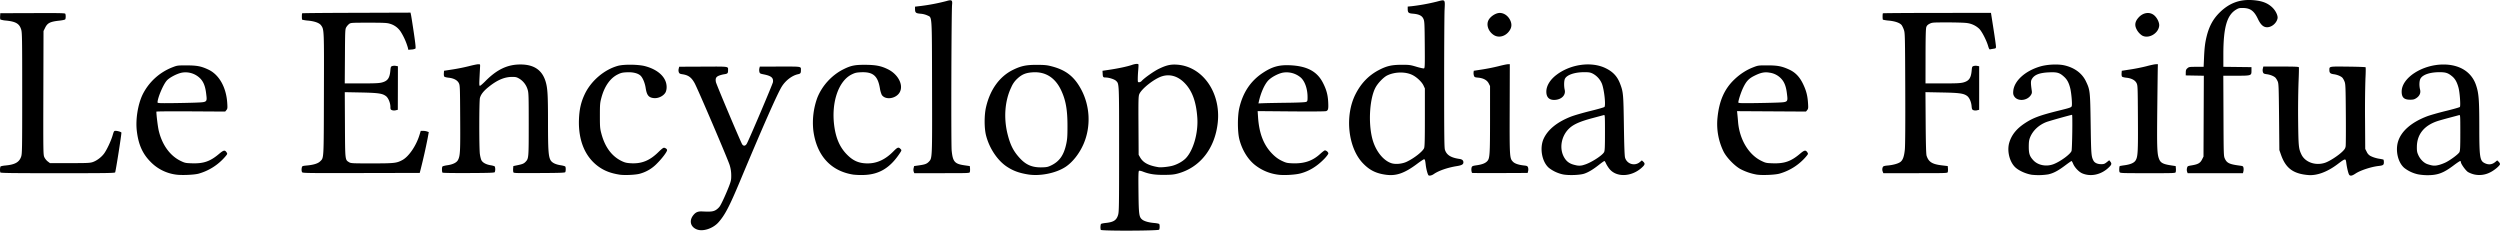 <svg xmlns="http://www.w3.org/2000/svg" width="120" height="12"><path fill="#000" fill-rule="nonzero" d="M.014 8.274a.57.57 0 0 1 .007-.278c.011-.018.117-.041.234-.052.463-.042.666-.155.759-.422.048-.14.052-.32.052-3.048 0-2.659-.005-2.914-.05-3.058C.932 1.139.76 1.036.3.988a1.135 1.135 0 0 1-.28-.051C.008.924 0 .85.006.774l.008-.14L1.561.629c1.22-.006 1.553 0 1.57.028.03.046.03.225.001.27-.012.02-.134.048-.277.063-.447.048-.576.112-.689.343l-.077.156-.008 2.966c-.007 2.863-.005 2.97.047 3.088.03.068.102.16.162.205l.108.082h.954c.853 0 .971-.006 1.105-.052.192-.067.413-.234.54-.408.135-.186.33-.602.409-.87.058-.2.07-.22.137-.22.106 0 .285.056.285.088 0 .125-.259 1.773-.299 1.903-.011.037-.343.043-2.757.043-2.259 0-2.746-.008-2.758-.038Zm8.436.107a2.076 2.076 0 0 1-1.23-.62c-.383-.388-.581-.839-.655-1.495-.06-.534.05-1.232.27-1.706a2.686 2.686 0 0 1 1.442-1.33c.232-.09.25-.092.68-.091.502 0 .703.04 1.05.204.511.242.852.847.9 1.596.017.248.013.28-.04.345l-.058.071-1.651-.01c-.92-.006-1.652 0-1.652.014.002.18.07.732.114.915.161.679.539 1.2 1.047 1.448.207.1.235.106.549.116.557.018.872-.091 1.297-.45.224-.188.281-.2.366-.07.043.066.04.074-.085.22a2.607 2.607 0 0 1-1.27.8c-.222.057-.825.081-1.074.043Zm.927-3.455c.58-.022.569-.014.52-.423-.04-.349-.122-.562-.275-.726a.997.997 0 0 0-.91-.286c-.239.053-.59.24-.71.38-.17.193-.44.833-.44 1.043 0 .037.088.042.676.036.372-.004.884-.014 1.139-.024ZM14.5 8.264c-.029-.054-.032-.15-.008-.24.014-.053.044-.063.234-.08.323-.029.537-.095.642-.2.18-.18.171-.033.18-3.21.01-3.114.01-3.114-.134-3.315-.082-.116-.298-.196-.615-.229a1.699 1.699 0 0 1-.294-.045c-.02-.02-.021-.286 0-.307.008-.009 1.182-.02 2.608-.023l2.592-.009.027.128c.014.07.074.452.133.848.078.53.098.727.075.75a.45.45 0 0 1-.187.045l-.154.013-.02-.096a3.014 3.014 0 0 0-.331-.75.917.917 0 0 0-.536-.405c-.133-.042-.285-.05-1.015-.05-.828 0-.86.003-.938.06a.632.632 0 0 0-.137.157c-.055.092-.058.156-.065 1.398l-.009 1.3h.806c.636 0 .841-.009.975-.044.28-.073.376-.208.409-.58.015-.167.024-.187.09-.21a.397.397 0 0 1 .173-.008l.099.019-.002 1.044-.003 1.045-.1.024a.317.317 0 0 1-.177-.006c-.069-.027-.078-.045-.078-.158 0-.185-.1-.429-.21-.513-.174-.133-.365-.16-1.206-.178l-.775-.015.008 1.56c.009 1.735.003 1.683.201 1.804.086.052.15.055 1.087.055 1.085 0 1.193-.011 1.472-.163.309-.168.662-.688.819-1.204l.06-.196h.106c.06 0 .146.013.193.03l.086.03-.055.304a27.743 27.743 0 0 1-.329 1.463l-.05.193-2.81.006c-2.61.006-2.813.003-2.837-.042Zm6.74.021c-.031-.032-.035-.242-.004-.29.011-.018.114-.046.229-.062.275-.038.46-.13.524-.263.1-.204.109-.389.1-1.993-.008-1.507-.01-1.578-.065-1.687-.071-.142-.244-.234-.49-.26-.098-.01-.191-.034-.208-.054-.017-.02-.026-.091-.021-.158l.008-.121.427-.066a9.18 9.18 0 0 0 .768-.155c.187-.049.386-.09.44-.092.096-.003.1 0 .096.096l-.026.519c-.018.355-.015.42.019.42.022 0 .143-.104.267-.23.55-.555 1.055-.794 1.677-.794.65 0 1.043.267 1.21.824.094.319.113.63.113 1.938 0 1.32.02 1.631.115 1.818.066.13.233.217.501.258.107.017.203.045.215.063.028.043.026.222-.003.268-.018.029-.283.038-1.251.042-1.226.007-1.23.007-1.244-.053a.678.678 0 0 1-.006-.17l.01-.112.212-.044c.239-.05.3-.077.388-.174.135-.148.138-.198.138-1.787 0-1.338-.005-1.509-.049-1.652a.913.913 0 0 0-.39-.53c-.136-.081-.18-.092-.357-.092-.364 0-.712.147-1.118.472-.252.202-.379.36-.428.538-.04.144-.042 2.422-.002 2.697.015.108.047.237.071.287.056.118.223.21.445.246.098.015.188.043.2.062a.429.429 0 0 1-.002.27c-.019.029-.284.038-1.252.042-.747.004-1.24-.005-1.256-.02Zm8.499.098c-.42-.066-.723-.182-1.003-.382-.65-.464-.981-1.255-.946-2.262.018-.497.1-.851.286-1.237.305-.63.93-1.161 1.583-1.342.286-.079.985-.07 1.307.016.637.17 1.028.547 1.032.994a.603.603 0 0 1-.046.252c-.095.184-.352.311-.576.286-.242-.027-.33-.14-.383-.48-.038-.256-.15-.515-.26-.608-.131-.11-.362-.164-.648-.15-.208.01-.279.026-.434.103-.36.177-.636.568-.782 1.112-.068.252-.074.317-.074.87 0 .553.006.616.075.872.173.643.505 1.085.984 1.31.147.07.23.088.44.1.508.026.887-.127 1.295-.523.19-.185.258-.234.302-.22.08.024.128.067.128.114 0 .08-.24.397-.48.636a1.785 1.785 0 0 1-.842.498c-.202.054-.73.077-.958.041Zm3.721 2.634c-.332-.124-.4-.45-.151-.724.104-.115.211-.153.4-.144.403.02.52.008.65-.068a.687.687 0 0 0 .194-.182c.091-.141.302-.603.44-.961.096-.252.108-.312.106-.526a1.616 1.616 0 0 0-.075-.486c-.082-.272-1.534-3.669-1.683-3.936-.156-.28-.3-.384-.592-.427-.112-.017-.142-.034-.166-.095a.301.301 0 0 1-.005-.17l.024-.095 1.158-.005c1.272-.005 1.188-.017 1.187.176 0 .144-.022.166-.184.19a1.237 1.237 0 0 0-.262.071c-.135.059-.169.133-.137.305.02.109 1.186 2.869 1.26 2.985.065.102.166.084.23-.042.165-.326 1.235-2.847 1.248-2.941.028-.21-.08-.3-.447-.373-.167-.033-.185-.044-.205-.122a.392.392 0 0 1 0-.168l.022-.083.972-.001c1.066-.001 1.002-.013 1 .179 0 .135-.02.164-.141.189-.28.06-.592.296-.776.59-.207.329-.91 1.92-2.024 4.584-.496 1.185-.714 1.598-1.023 1.942-.26.288-.733.445-1.02.337Zm7.502-2.635c-1.085-.168-1.766-.918-1.922-2.117a3.5 3.5 0 0 1 .19-1.57c.228-.578.696-1.09 1.25-1.367.36-.18.548-.22 1.05-.217.508.003.76.052 1.086.212.483.236.752.736.582 1.084-.16.329-.695.418-.873.146a1.22 1.22 0 0 1-.09-.318c-.103-.601-.333-.794-.919-.766-.208.01-.278.027-.435.104-.626.309-.977 1.317-.843 2.423.074.602.254 1.035.573 1.378.318.34.607.47 1.045.469.445-.001.846-.19 1.227-.577.204-.207.249-.22.352-.106.047.051.045.06-.051.205-.466.7-.987 1.012-1.725 1.034a3.602 3.602 0 0 1-.497-.017Zm2.896-.14a.318.318 0 0 1-.004-.171l.024-.1.24-.034c.282-.04.368-.072.467-.175.164-.172.162-.124.154-3.576C44.73.621 44.745.855 44.514.74a1.007 1.007 0 0 0-.336-.082c-.226-.02-.257-.05-.257-.246V.32l.303-.036a9.47 9.47 0 0 0 1.201-.232c.255-.076.298-.05.275.166-.034.324-.052 6.688-.02 7.01.055.539.144.64.622.708l.249.036.01.11a.678.678 0 0 1-.007.17c-.015.06-.018.06-1.342.06h-1.326l-.028-.07Zm5.48.13c-.434-.072-.71-.175-1.011-.374-.453-.3-.846-.893-1-1.51-.085-.344-.086-.957 0-1.334.192-.847.65-1.484 1.297-1.801.387-.19.64-.243 1.154-.24.381.002.48.012.722.076.68.18 1.08.501 1.41 1.13.417.798.455 1.772.101 2.591-.2.464-.534.886-.876 1.107-.464.3-1.227.45-1.797.355Zm1.128-.437c.39-.192.598-.49.713-1.022.05-.23.06-.378.06-.847.002-.792-.08-1.255-.306-1.736-.282-.596-.738-.89-1.336-.86-.345.018-.537.094-.76.3a1.175 1.175 0 0 0-.295.417c-.311.643-.375 1.48-.175 2.266.133.522.285.817.591 1.146.302.325.602.447 1.065.434.225-.006.283-.02.443-.098Zm2.37 3.098a.565.565 0 0 1 .007-.278c.011-.017.104-.04.205-.05.4-.04.54-.126.619-.383.046-.15.05-.383.05-3.161 0-3.218.003-3.13-.144-3.278-.078-.078-.343-.163-.506-.163-.118 0-.132-.02-.14-.2l-.007-.122.331-.049c.418-.062.855-.155 1.066-.227.179-.062.314-.072.33-.026.005.017 0 .129-.01.25-.012.12-.022.304-.023.41-.002.183.001.192.065.192a.191.191 0 0 0 .12-.061c.127-.142.578-.461.819-.58.355-.174.567-.224.872-.204 1.228.079 2.115 1.331 1.963 2.773-.13 1.247-.85 2.165-1.921 2.454-.182.049-.314.062-.654.064-.448.003-.717-.038-1.021-.158-.077-.03-.158-.047-.18-.039-.034.013-.039.174-.03 1.018.012 1.096.027 1.205.185 1.33.099.077.309.136.571.159.12.01.228.033.24.05.029.044.026.223-.004.27-.037.058-2.782.066-2.804.009Zm3.394-3.065c.249-.056.544-.217.696-.38.358-.382.592-1.206.546-1.92-.051-.783-.247-1.318-.622-1.695-.315-.317-.69-.428-1.064-.314-.377.114-1.003.608-1.103.868-.039.102-.043.3-.036 1.51l.008 1.394.069.12c.147.258.404.396.883.474.108.018.42-.01.623-.057Zm5.107.415a2.239 2.239 0 0 1-1.064-.437c-.36-.27-.649-.733-.783-1.255-.092-.356-.094-1.119-.003-1.508.172-.742.54-1.293 1.12-1.68.452-.3.782-.393 1.304-.371.817.035 1.304.29 1.584.832.168.323.238.575.257.911.019.353.004.423-.099.459-.048.016-.705.021-1.682.013l-1.604-.014.019.285c.053.808.281 1.379.724 1.806.14.135.265.223.422.298.203.096.249.107.511.117.561.02.959-.114 1.325-.45.103-.094.205-.171.226-.171.068 0 .166.086.166.146 0 .032-.08.14-.178.244-.357.373-.742.61-1.173.72-.26.067-.819.095-1.072.055Zm.45-3.45c.57-.008.875-.023.916-.045.054-.028.061-.057.06-.224 0-.399-.129-.768-.329-.943a1.054 1.054 0 0 0-.878-.23c-.235.054-.538.22-.684.375-.18.194-.36.602-.45 1.023l-.017.074.263-.01c.144-.005.647-.015 1.118-.021Zm6.786 3.485c-.04-.026-.114-.296-.137-.501-.026-.226-.04-.273-.081-.273-.021 0-.174.101-.34.225-.586.44-.99.583-1.466.522-.492-.062-.81-.219-1.134-.56-.71-.746-.873-2.269-.355-3.3.268-.533.636-.914 1.133-1.173.37-.192.61-.247 1.078-.248.372-.001.42.005.717.094.176.053.34.088.364.079.04-.016.045-.135.037-1.134-.008-1.025-.013-1.126-.063-1.24-.067-.155-.212-.227-.503-.252C67.6.64 67.57.607 67.57.41V.316l.189-.018a9.51 9.51 0 0 0 1.2-.218c.423-.11.407-.129.38.406-.01.238-.02 1.815-.02 3.504 0 2.429.007 3.096.036 3.192.078.255.28.385.696.446.132.019.192.07.192.165 0 .098-.077.142-.315.18-.442.07-.88.222-1.109.384-.09.063-.2.09-.246.061Zm-1.047-.656c.345-.161.762-.488.83-.65.03-.073.038-.38.038-1.479V4.246l-.066-.142c-.082-.176-.332-.41-.546-.511-.336-.16-.839-.147-1.198.029-.171.083-.442.363-.556.573-.281.516-.358 1.662-.163 2.44.146.584.515 1.065.92 1.198.2.065.515.035.741-.07Zm3.13.536a.433.433 0 0 1-.018-.262c.024-.065.051-.076.262-.106.248-.037.402-.098.49-.197.12-.132.131-.3.132-1.995V4.13l-.064-.127c-.08-.157-.255-.253-.506-.276-.153-.013-.177-.024-.201-.088a.413.413 0 0 1-.02-.157l.01-.085.426-.066a9.18 9.18 0 0 0 .768-.155c.187-.049.385-.09.438-.093l.098-.003-.006 2.133c-.007 2.34-.004 2.382.155 2.548.087.091.263.152.532.182.144.016.168.028.193.093a.327.327 0 0 1 .006.17l-.023.095-1.332.006c-.733.003-1.336 0-1.34-.008v-.001Zm1.04-6.62c-.257-.172-.365-.483-.248-.71.094-.182.351-.347.54-.347.205 0 .404.14.504.355.097.209.067.387-.093.57-.193.22-.49.275-.703.132Zm3.318 6.692a1.659 1.659 0 0 1-.664-.31c-.342-.292-.46-.966-.25-1.412.206-.437.649-.793 1.304-1.05.156-.061.578-.183.938-.272.36-.088.663-.175.674-.194.066-.103-.015-.827-.124-1.113a.968.968 0 0 0-.452-.492c-.106-.051-.18-.063-.399-.062-.454 0-.826.126-.922.312-.048.094-.055.353-.013.535.056.241-.132.448-.434.48-.294.03-.449-.107-.448-.395 0-.276.18-.572.491-.807.673-.51 1.664-.646 2.34-.324.366.175.577.4.712.76.15.394.158.49.18 2.012.015 1.004.032 1.454.057 1.533a.44.44 0 0 0 .716.202l.09-.075.066.063c.1.093.084.148-.082.296-.501.447-1.231.462-1.557.03a1.5 1.5 0 0 1-.155-.252c-.024-.058-.057-.106-.072-.106-.016 0-.13.08-.254.178-.286.226-.507.36-.71.428-.211.072-.766.091-1.032.035Zm1.016-.457c.304-.08.88-.444.967-.612.034-.066.042-.241.042-.937 0-.802-.004-.855-.05-.842l-.548.147c-.599.16-.908.296-1.119.495-.382.362-.488.96-.245 1.386.123.216.28.322.554.378a.664.664 0 0 0 .4-.015Zm8.306.47a2.655 2.655 0 0 1-.81-.276c-.28-.161-.644-.54-.789-.82a3.005 3.005 0 0 1-.296-1.646c.083-.814.336-1.38.82-1.837.265-.251.567-.446.875-.566.255-.1.26-.1.697-.1.496.001.695.04 1.046.2.297.136.503.35.669.696.153.32.214.554.237.913.016.24.012.273-.04.337l-.058.071-1.654-.01-1.655-.01.016.152c.009.084.024.247.033.364.07.843.507 1.574 1.12 1.871.204.1.233.106.546.116.557.018.872-.091 1.298-.45.223-.188.28-.2.365-.07.043.066.04.074-.084.22a2.607 2.607 0 0 1-1.27.8c-.22.057-.825.082-1.066.044Zm.918-3.457c.58-.022.57-.014.52-.423-.04-.349-.121-.562-.275-.726a.933.933 0 0 0-.567-.29c-.237-.04-.418-.002-.724.151-.27.135-.388.262-.54.58-.1.208-.228.6-.228.698 0 .035.104.04.675.034.372-.004.884-.014 1.14-.024Zm5.12 3.32a.277.277 0 0 1 .004-.231c.021-.04.076-.057.234-.071.259-.024.494-.089.6-.165.122-.086.186-.262.22-.596.02-.19.026-1.237.02-2.938-.009-2.468-.013-2.654-.061-2.8a1.106 1.106 0 0 0-.105-.23c-.08-.112-.3-.193-.613-.225a1.699 1.699 0 0 1-.293-.045c-.02-.02-.021-.286 0-.307C90.388.63 91.56.621 92.98.62l2.587-.003.119.762c.066.42.12.803.12.853.002.084-.005.09-.119.108-.066.01-.14.024-.163.03-.031.01-.057-.035-.095-.165-.079-.27-.293-.686-.421-.818a1.048 1.048 0 0 0-.593-.281c-.102-.017-.518-.03-.925-.03-.712 0-.746.002-.868.063-.094.048-.135.09-.16.164-.025.071-.035.47-.036 1.4l-.002 1.301h.82c.647 0 .853-.009.987-.044.281-.073.376-.208.41-.58.014-.167.023-.188.09-.21a.39.39 0 0 1 .17-.008l.099.018L95 4.225l-.001 1.045-.1.024a.312.312 0 0 1-.173-.005c-.066-.026-.076-.049-.09-.201-.019-.206-.11-.408-.22-.486-.167-.12-.369-.147-1.203-.163l-.791-.016.01 1.475c.008 1.04.021 1.506.045 1.579.098.296.265.402.716.458l.299.036.009.111a.678.678 0 0 1-.006.17c-.015.06-.016.06-1.555.06H90.4l-.025-.066Zm7.177.146c-.3-.04-.67-.208-.839-.382-.264-.272-.38-.78-.267-1.164.11-.368.342-.66.733-.921.405-.27.73-.39 1.69-.627.488-.12.553-.143.575-.202.032-.084-.016-.647-.075-.874-.066-.255-.145-.401-.286-.532-.217-.2-.334-.235-.718-.218-.484.02-.73.12-.847.345-.043.082-.042.193.007.529.015.106.007.144-.048.226-.186.273-.635.303-.793.053-.047-.075-.057-.127-.047-.251.04-.488.562-.966 1.29-1.183.34-.1.846-.125 1.157-.056.488.109.856.38 1.04.766.201.422.205.46.229 2.065.021 1.445.028 1.54.132 1.741.055.109.194.173.373.173.128 0 .168-.015.268-.095l.117-.094.053.065c.082.102.064.156-.104.31-.357.326-.844.425-1.245.254-.162-.07-.363-.282-.437-.463-.029-.07-.063-.128-.076-.128-.013 0-.152.097-.308.214-.342.257-.565.374-.817.428a2.983 2.983 0 0 1-.757.02Zm1.023-.514c.332-.129.805-.477.86-.633.031-.094.055-1.734.024-1.734-.045 0-1.085.292-1.219.342-.37.139-.661.41-.794.739-.05.126-.063.214-.064.455 0 .331.043.458.223.65.226.24.627.314.97.181Zm3.165.38c-.025-.046-.017-.26.01-.287.006-.005.111-.023.234-.04.286-.04.456-.115.527-.233.107-.176.12-.397.11-2.03-.008-1.498-.01-1.569-.065-1.678-.07-.142-.243-.234-.49-.26-.098-.01-.191-.034-.208-.054-.016-.02-.026-.091-.021-.158l.009-.121.426-.066c.235-.035.58-.106.768-.155.188-.05.386-.092.44-.093l.1-.002-.005.156c-.003.086-.014.982-.025 1.99-.02 1.932-.01 2.186.1 2.435.07.157.197.22.544.273l.24.037.009.11a.68.68 0 0 1-.006.171c-.015.06-.019.06-1.341.06-1.273 0-1.328-.002-1.356-.054Zm1.087-6.55a.775.775 0 0 1-.315-.412c-.044-.161.003-.306.148-.463.213-.231.518-.276.73-.108.151.12.269.36.252.515-.038.368-.507.636-.815.467Zm2.155 6.533a.321.321 0 0 1-.005-.17c.024-.099.027-.1.234-.135.296-.049.401-.109.487-.28l.071-.14.008-1.94.008-1.94-.434-.008-.435-.008.002-.14c.002-.114.016-.15.08-.205.073-.063.101-.067.427-.067h.35l.019-.434c.022-.501.053-.742.134-1.06.121-.47.308-.808.613-1.11.455-.45.954-.64 1.574-.599.45.03.734.136.964.36.158.153.27.392.244.518-.054.262-.342.47-.578.417-.137-.03-.25-.151-.362-.387-.183-.387-.36-.52-.703-.529-.178-.005-.222.005-.338.073-.45.265-.62.858-.62 2.166v.584l.675.008.675.008v.17c0 .24-.004.241-.747.242h-.605l.008 1.927c.008 1.911.008 1.927.07 2.06.095.205.223.265.705.327.159.021.17.028.186.108a.461.461 0 0 1-.005.17l-.022.086h-2.653l-.028-.071Zm7.788.158c-.043-.043-.113-.32-.148-.59-.028-.216-.04-.214-.42.073-.493.371-.99.555-1.406.52-.723-.062-1.08-.328-1.307-.974l-.079-.225-.014-1.592c-.014-1.449-.02-1.603-.066-1.705a.824.824 0 0 0-.1-.168c-.069-.078-.25-.153-.427-.176-.128-.017-.156-.032-.18-.095a.317.317 0 0 1-.006-.173l.024-.1h.846c.657 0 .849.008.86.036.007.02 0 .353-.017.74a43.651 43.651 0 0 0-.018 1.854c.014 1.208.024 1.31.156 1.589.178.375.677.552 1.132.401.218-.072.63-.338.835-.537.112-.11.143-.161.158-.261.01-.07.014-.765.008-1.547-.009-1.27-.015-1.435-.06-1.548a.77.77 0 0 0-.098-.182c-.07-.079-.25-.154-.427-.177-.16-.022-.205-.064-.205-.197 0-.182-.03-.177.885-.167.457.005.84.019.852.03.012.013.01.26-.006.548a50.556 50.556 0 0 0-.019 1.949l.009 1.423.072.141a.414.414 0 0 0 .228.22c.085.042.243.09.351.107.108.017.208.037.22.045.014.008.024.065.024.126 0 .131-.033.155-.256.18-.354.04-.873.21-1.103.363-.16.107-.242.126-.298.07Zm3.301-.03a1.624 1.624 0 0 1-.664-.309c-.304-.26-.436-.828-.297-1.273.154-.494.637-.915 1.381-1.201.142-.055.55-.172.91-.26.358-.087.662-.174.675-.193.04-.058-.002-.674-.064-.913-.07-.268-.162-.436-.307-.555-.197-.164-.31-.2-.606-.2-.452 0-.794.113-.91.3-.063.103-.074.339-.024.537.04.16-.023.303-.182.408-.092.061-.147.075-.29.076-.298 0-.412-.107-.412-.39 0-.66.989-1.3 2.004-1.3.784 0 1.351.358 1.565.989.132.39.156.693.157 1.985 0 1.465.026 1.641.248 1.755.191.098.365.08.523-.053l.088-.074.068.063c.037.035.067.086.067.113 0 .074-.273.304-.476.401a1.125 1.125 0 0 1-.765.098 1.18 1.18 0 0 1-.297-.116c-.114-.076-.339-.39-.339-.474 0-.03-.016-.054-.035-.053-.02 0-.164.096-.32.214-.49.369-.769.47-1.28.465a2.704 2.704 0 0 1-.418-.04Zm1.01-.455c.09-.023.236-.08.326-.125.235-.119.598-.392.647-.487.034-.067.042-.237.042-.938 0-.802-.003-.855-.05-.841-.027.008-.245.067-.484.13-.24.064-.495.136-.569.161-.64.216-.977.64-.982 1.233-.002.203.009.267.072.402.094.205.271.378.444.433.252.082.344.087.554.032Z"/></svg>
